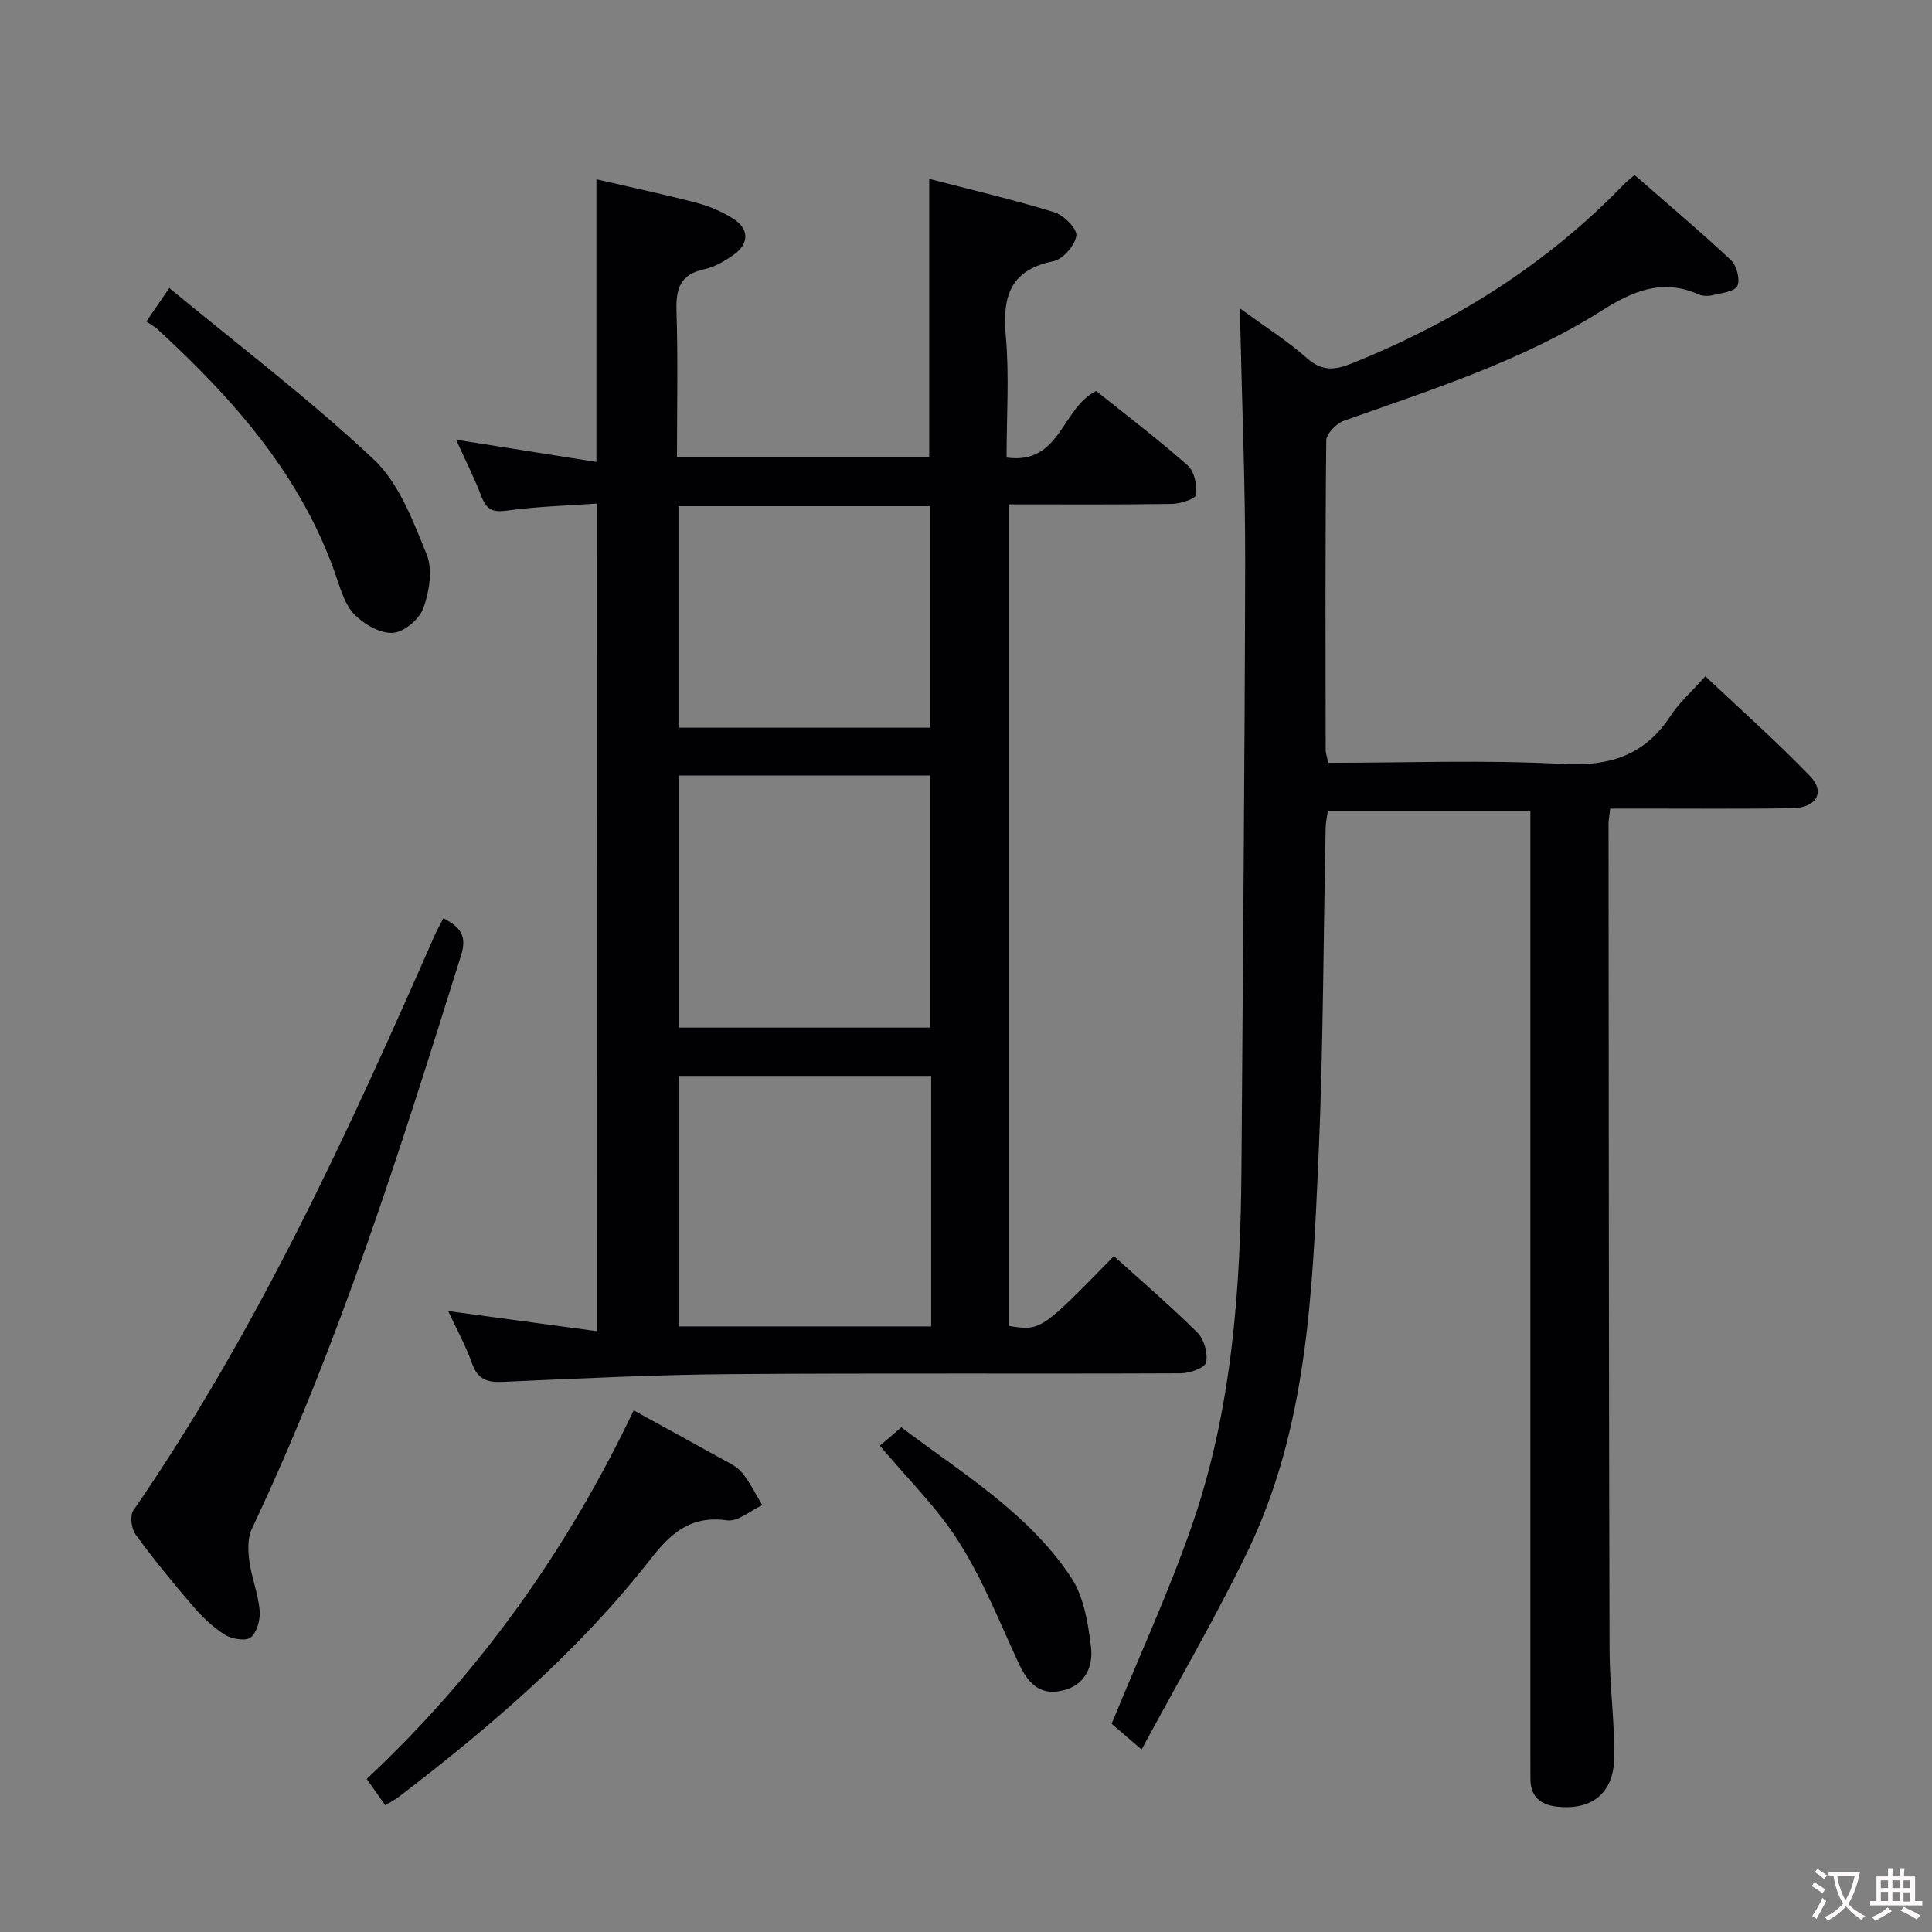 <svg enable-background="new 0 0 400 400" viewBox="0 0 400 400" xmlns="http://www.w3.org/2000/svg"><rect x="0" y="0" width="400" height="400" fill="#808080" stroke="none"/><g fill="#010103"><path d="m123.63 104.25c-6.53.47-12.67.62-18.72 1.47-2.93.41-4.19-.24-5.21-2.89-1.47-3.83-3.33-7.5-5.27-11.79 10.09 1.6 19.47 3.08 29.05 4.6 0-20.21 0-39.26 0-58.52 6.89 1.6 13.85 3.07 20.73 4.87 2.69.71 5.39 1.86 7.72 3.37 3.18 2.05 3.15 5.11.06 7.32-1.87 1.34-4.02 2.61-6.22 3.08-4.97 1.06-5.85 4.04-5.71 8.62.32 9.96.1 19.93.1 30.22h52.22c0-19.02 0-37.92 0-57.57 8.54 2.22 17.31 4.27 25.91 6.91 1.95.6 4.75 3.42 4.55 4.86-.28 2-2.76 4.87-4.73 5.27-8.98 1.83-10.6 7.3-9.87 15.48.74 8.24.16 16.6.16 25.18 11.19 1.56 11.35-10.23 18.55-13.78 6.11 4.9 12.72 9.92 18.93 15.39 1.4 1.23 1.98 4.1 1.77 6.1-.09.82-3.24 1.86-5.01 1.89-11.14.17-22.28.09-33.83.09v170.08c6.65 1.08 6.65 1.08 21.81-14.44 5.79 5.24 11.75 10.33 17.29 15.84 1.39 1.38 2.19 4.27 1.81 6.17-.22 1.09-3.36 2.25-5.2 2.26-31 .14-62-.07-93 .17-15.8.12-31.59.9-47.38 1.6-3.29.15-5.25-.51-6.42-3.84-1.3-3.68-3.22-7.15-4.93-10.82 10.43 1.41 20.39 2.76 30.82 4.17.02-57.41.02-113.97.02-171.36zm68.93 108.5c0-17.75 0-34.97 0-52.18-17.58 0-34.79 0-52.01 0v52.18zm.23 10c-17.66 0-34.89 0-52.23 0v51.87h52.23c0-17.34 0-34.31 0-51.87zm-52.32-72.09h52.09c0-15.45 0-30.62 0-45.86-17.59 0-34.81 0-52.09 0z"/><path d="m256.77 63.88c5.15 3.78 9.77 6.68 13.8 10.26 3.15 2.8 5.81 2.51 9.36 1.08 21.28-8.55 40.28-20.5 56.27-37.05.46-.47.99-.87 2.21-1.94 6.65 5.81 13.46 11.54 19.95 17.61 1.19 1.12 1.96 4.02 1.34 5.35-.57 1.2-3.28 1.48-5.11 1.92-.93.23-2.1.2-2.96-.18-7.42-3.29-13.57-.69-19.93 3.34-16.56 10.48-35.17 16.34-53.48 22.85-1.55.55-3.61 2.69-3.63 4.11-.23 21.33-.15 42.66-.12 63.98 0 .79.31 1.59.54 2.72 16.25 0 32.43-.63 48.52.24 9.74.53 16.99-1.76 22.37-10 1.79-2.75 4.36-4.99 7.18-8.15 7.39 6.98 14.82 13.55 21.68 20.67 3.2 3.32 1.31 6.56-3.67 6.64-10.49.18-20.99.07-31.49.08-1.97 0-3.94 0-6.22 0-.15 1.34-.35 2.27-.35 3.21.04 56.99.06 113.97.21 170.96.02 7.47 1.08 14.95.96 22.42-.11 7.32-4.71 10.85-11.85 10.05-3.46-.39-5.52-2.12-5.49-5.81.01-1.5-.01-3-.01-4.5 0-63.15 0-126.31 0-189.46 0-1.99 0-3.98 0-6.41-14.01 0-27.74 0-41.93 0-.14 1.07-.44 2.33-.46 3.58-.48 22.97-.48 45.95-1.51 68.89-1.24 27.55-2.33 55.32-14.63 80.82-6.62 13.72-14.35 26.91-21.96 41.05-3.07-2.63-5.03-4.3-6.21-5.31 5.76-14.09 11.87-27.35 16.63-41.08 8.27-23.83 10.07-48.71 10.25-73.75.29-41.8.68-83.6.77-125.41.03-16.14-.64-32.28-.99-48.43-.06-1.1-.04-2.19-.04-4.35z"/><path d="m91.81 190.12c3.53 1.85 4.92 3.61 3.65 7.67-12.6 40.26-25.21 80.51-43.33 118.76-.89 1.89-.8 4.47-.51 6.64.46 3.44 1.83 6.77 2.14 10.21.17 1.87-.53 4.51-1.84 5.6-1 .83-3.93.35-5.37-.55-2.48-1.56-4.7-3.71-6.63-5.95-4.12-4.79-8.14-9.7-11.86-14.81-.87-1.19-1.2-3.9-.44-4.99 25.62-37.16 44.33-77.94 62.38-119.06.46-1.04 1.04-2.04 1.81-3.52z"/><path d="m131.2 292.01c6.19 3.4 12.02 6.57 17.82 9.81 1.59.89 3.42 1.67 4.54 3 1.7 2.04 2.87 4.51 4.26 6.8-2.44 1.12-5.04 3.46-7.28 3.15-7.48-1.04-11.55 2.52-15.88 8.06-14.83 18.98-33 34.58-52.06 49.17-.77.59-1.65 1.04-2.83 1.77-1.31-1.86-2.51-3.55-3.85-5.46 23.31-21.83 41.43-47.27 55.28-76.3z"/><path d="m30.3 66.56c1.68-2.45 2.78-4.06 4.75-6.93 14.44 11.94 29.03 23 42.31 35.47 5.25 4.93 8.15 12.73 10.98 19.69 1.28 3.15.54 7.68-.67 11.09-.81 2.28-3.97 4.95-6.27 5.14-2.56.21-5.84-1.68-7.86-3.63-1.91-1.84-2.86-4.86-3.76-7.52-7.08-21.05-21.2-37.02-37.14-51.68-.61-.56-1.37-.96-2.34-1.63z"/><path d="m182.17 299.32c1.21-1.04 2.58-2.22 4.44-3.81 12.52 9.48 26.23 17.65 35.13 31.04 2.66 4 3.54 9.51 4.14 14.46.49 4.04-1.23 7.98-6.02 9.03-4.87 1.07-7.19-1.86-9.04-5.85-3.89-8.4-7.34-17.11-12.25-24.89-4.46-7.08-10.63-13.09-16.4-19.98z"/></g><path d="m377.9 391.2c-.2.3-.4.5-.6.8-.7-.6-1.4-1-2.2-1.5.2-.3.4-.5.5-.8.6.4 1.4.8 2.3 1.5zm-1.8 6.1c-.2-.2-.5-.4-.9-.6.4-.6.8-1.2 1.2-1.9s.7-1.3.9-1.9c.3.3.5.5.8.7-.7 1.3-1.4 2.6-2 3.7zm2.2-9c-.3.3-.5.5-.6.8-.6-.6-1.3-1.1-2-1.5.3-.3.5-.5.6-.7.6.5 1.3.9 2 1.4zm.3.2v-.9h2 4.5c-.3 1.3-.6 2.5-1 3.6s-.9 2.1-1.4 3c.4.5 1 1 1.6 1.4s1.2.8 1.9 1.1c-.3.2-.5.4-.8.8-.4-.3-1-.7-1.6-1.2s-1.2-1.1-1.6-1.6c-.5.6-1.1 1.1-1.7 1.6s-1.4.9-2.1 1.4c-.1-.3-.3-.5-.7-.8.6-.2 1.2-.5 1.9-1s1.4-1.1 2-1.8c-.5-.8-.9-1.6-1.2-2.5s-.6-2-.8-3.2c-.4.1-.7.1-1 .1zm2.5 2.7c.3 1 .7 1.7 1 2.2.3-.5.6-1.1 1-2s.6-1.9.9-3h-3.2-.4c.1.9.3 1.8.7 2.8z" fill="#fcfafa"/><path d="m396.5 388.5v1.5 3.6h1.5v.9c-.4 0-1 0-1.7 0h-7.9c-.5 0-.9 0-1.2 0v-.9h1.3v-3.5c0-.7 0-1.2 0-1.6h2.4c0-.8 0-1.4 0-1.7h1c0 .3-.1.8-.1 1.7h1.5c0-.8 0-1.4 0-1.7h1c0 .3-.1.9-.1 1.7zm-8.2 9.2c-.2-.3-.5-.5-.8-.8.8-.3 1.4-.6 1.9-.9s1-.7 1.4-1.1c.3.3.6.5.9.8-1.6 1-2.8 1.6-3.4 2zm2.6-6.8v-1.6h-1.5v1.6zm0 2.7v-1.9h-1.5v1.9zm2.4-2.7v-1.6h-1.5v1.6zm0 2.7v-1.9h-1.5v1.9zm.2 2 .7-.8c.4.2.9.5 1.6.8s1.3.7 1.8 1c-.3.3-.5.5-.8.8-.4-.3-1.5-1-3.3-1.8zm2-4.7v-1.6h-1.4v1.6zm0 2.8v-1.9h-1.4v1.9z" fill="#fcfafa"/></svg>